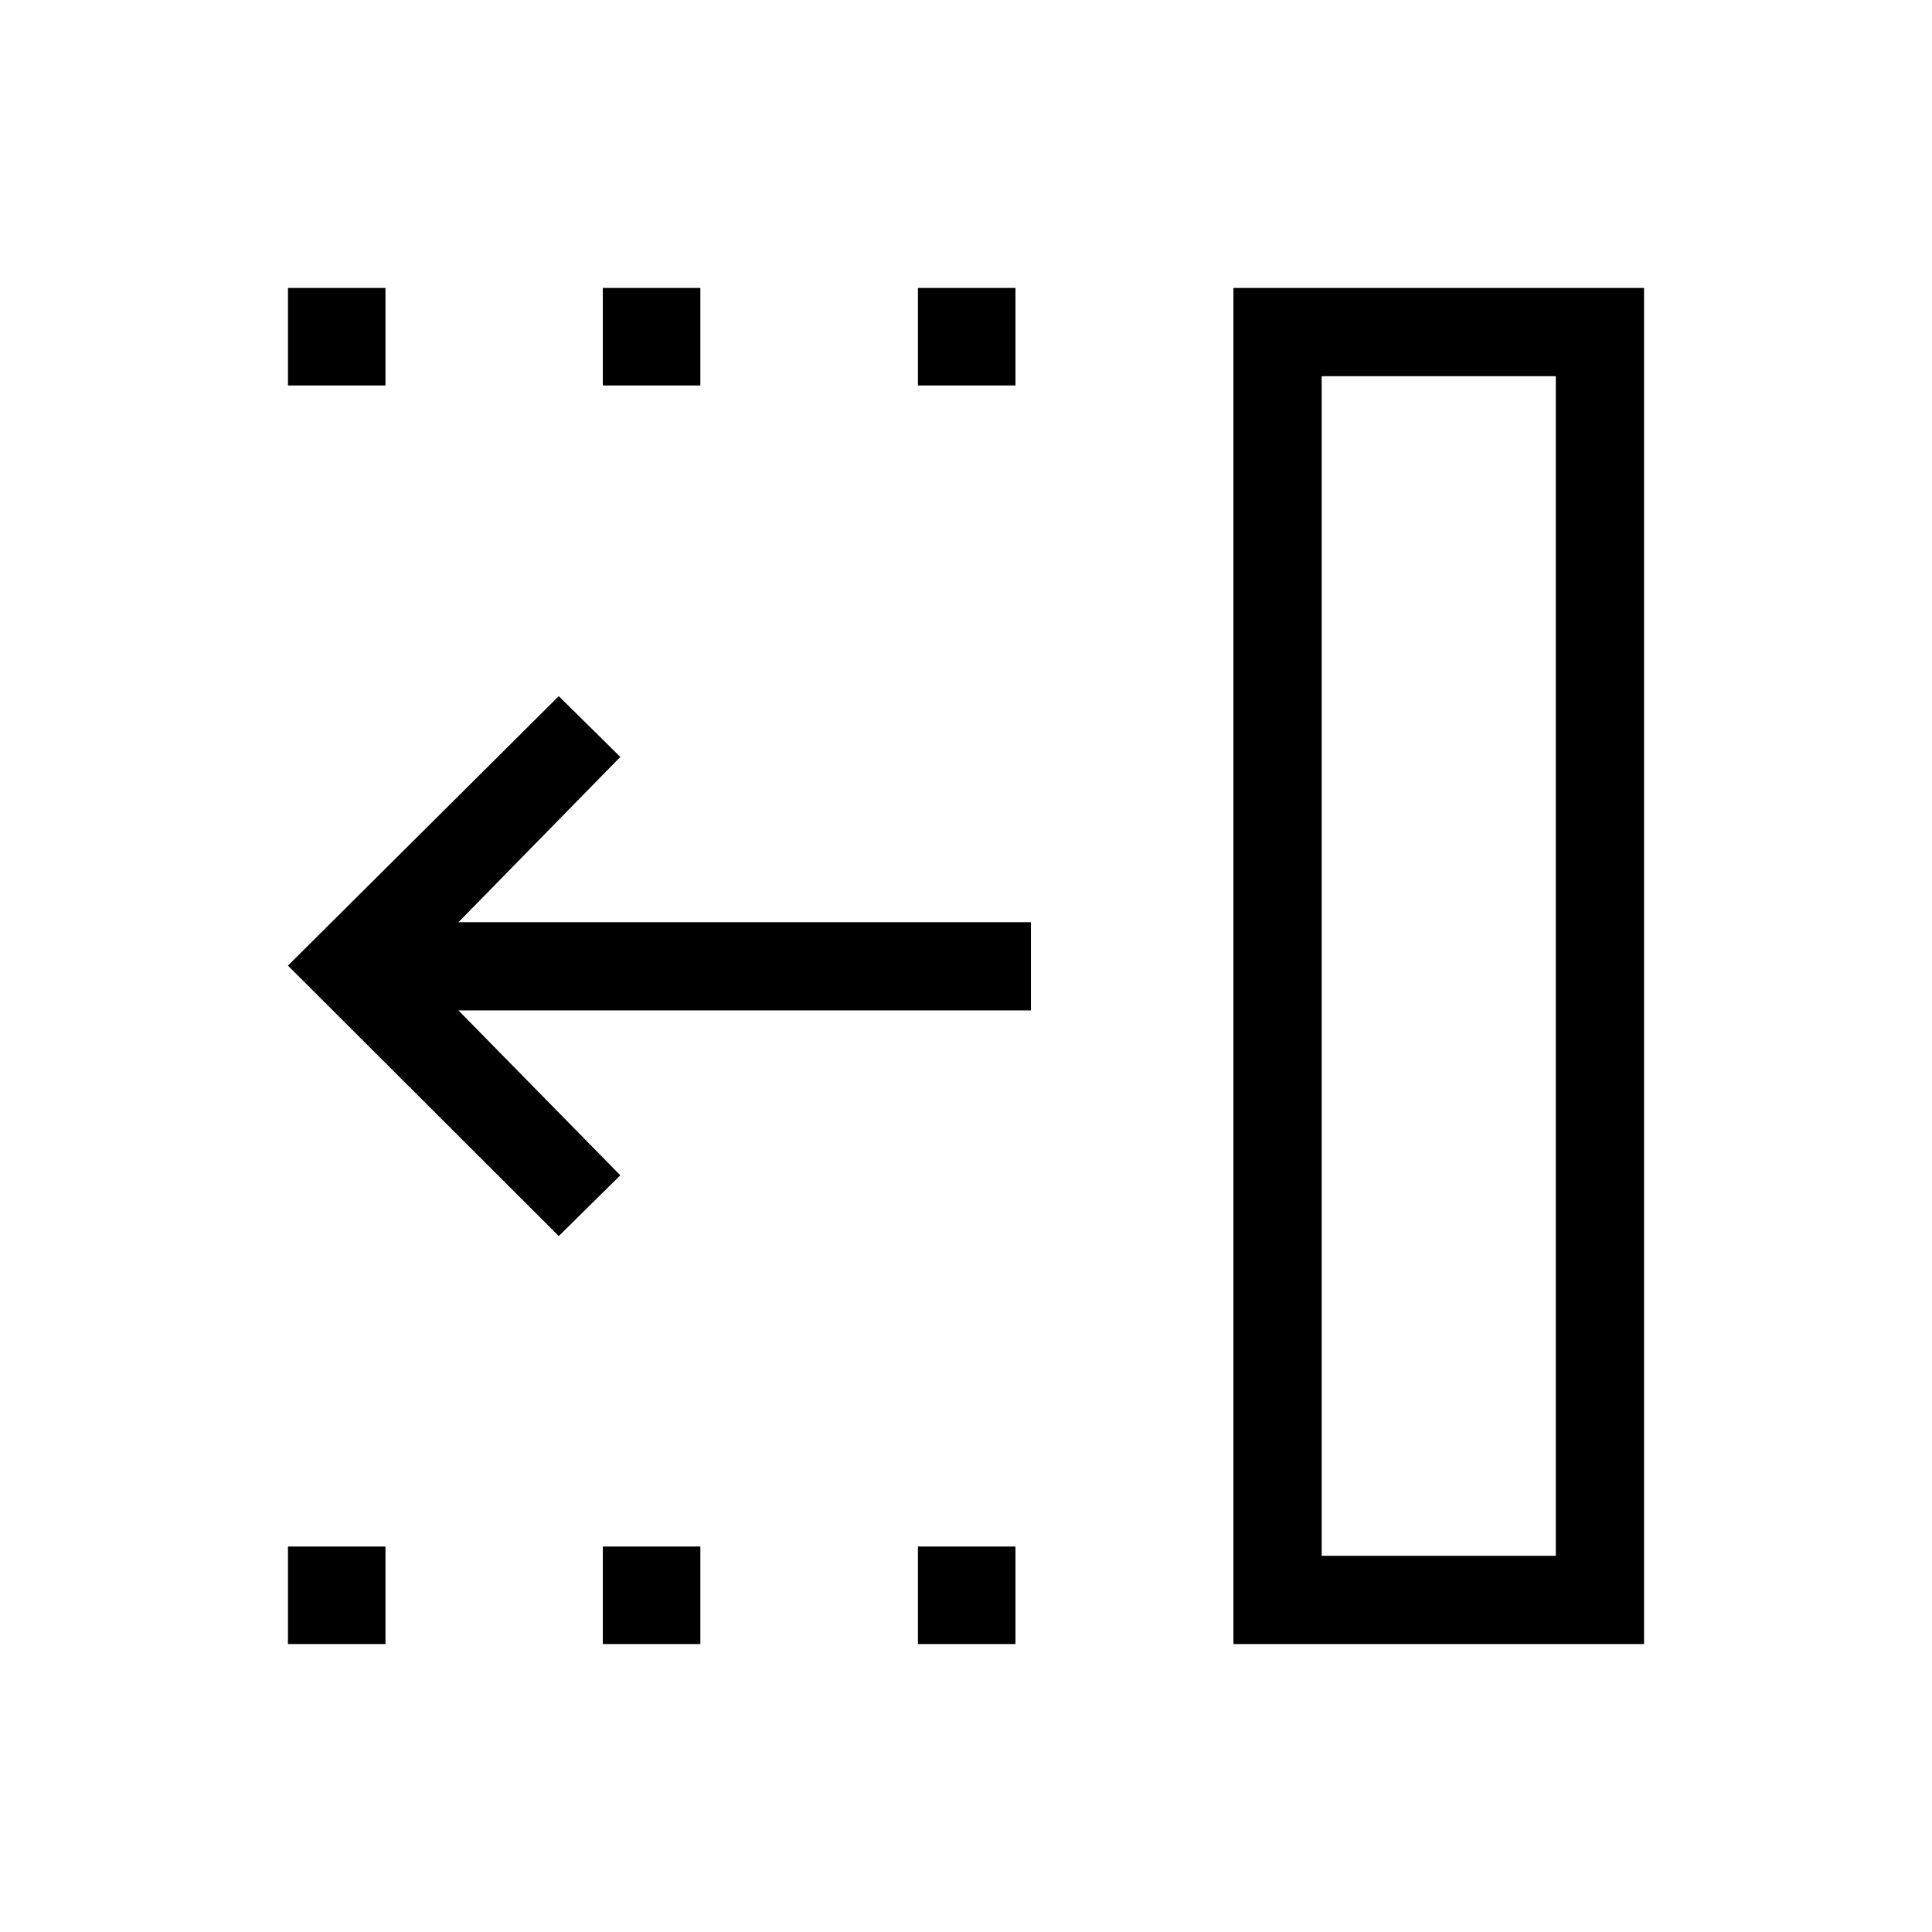 <svg xmlns="http://www.w3.org/2000/svg" height="48" viewBox="0 -960 960 960" width="48"><path d="M277.65-345.81 143.08-480.19l134.57-133.89 30.58 30.2-80.42 82.11h284.46v43.85H227.81L308.23-376l-30.58 30.19Zm379.08 158.89h116.35v-586.16H656.73v586.16Zm-43.85 43.84v-673.84h204.04v673.84H612.88ZM456.12-768.46v-48.46h48.46v48.46h-48.46Zm0 625.38v-48.46h48.46v48.46h-48.46ZM299.54-768.46v-48.46H348v48.46h-48.46Zm0 625.38v-48.46H348v48.46h-48.46ZM143.08-768.46v-48.46h48.46v48.46h-48.46Zm0 625.38v-48.46h48.46v48.46h-48.46Zm513.65-43.84h116.35-116.35Z"/></svg>
